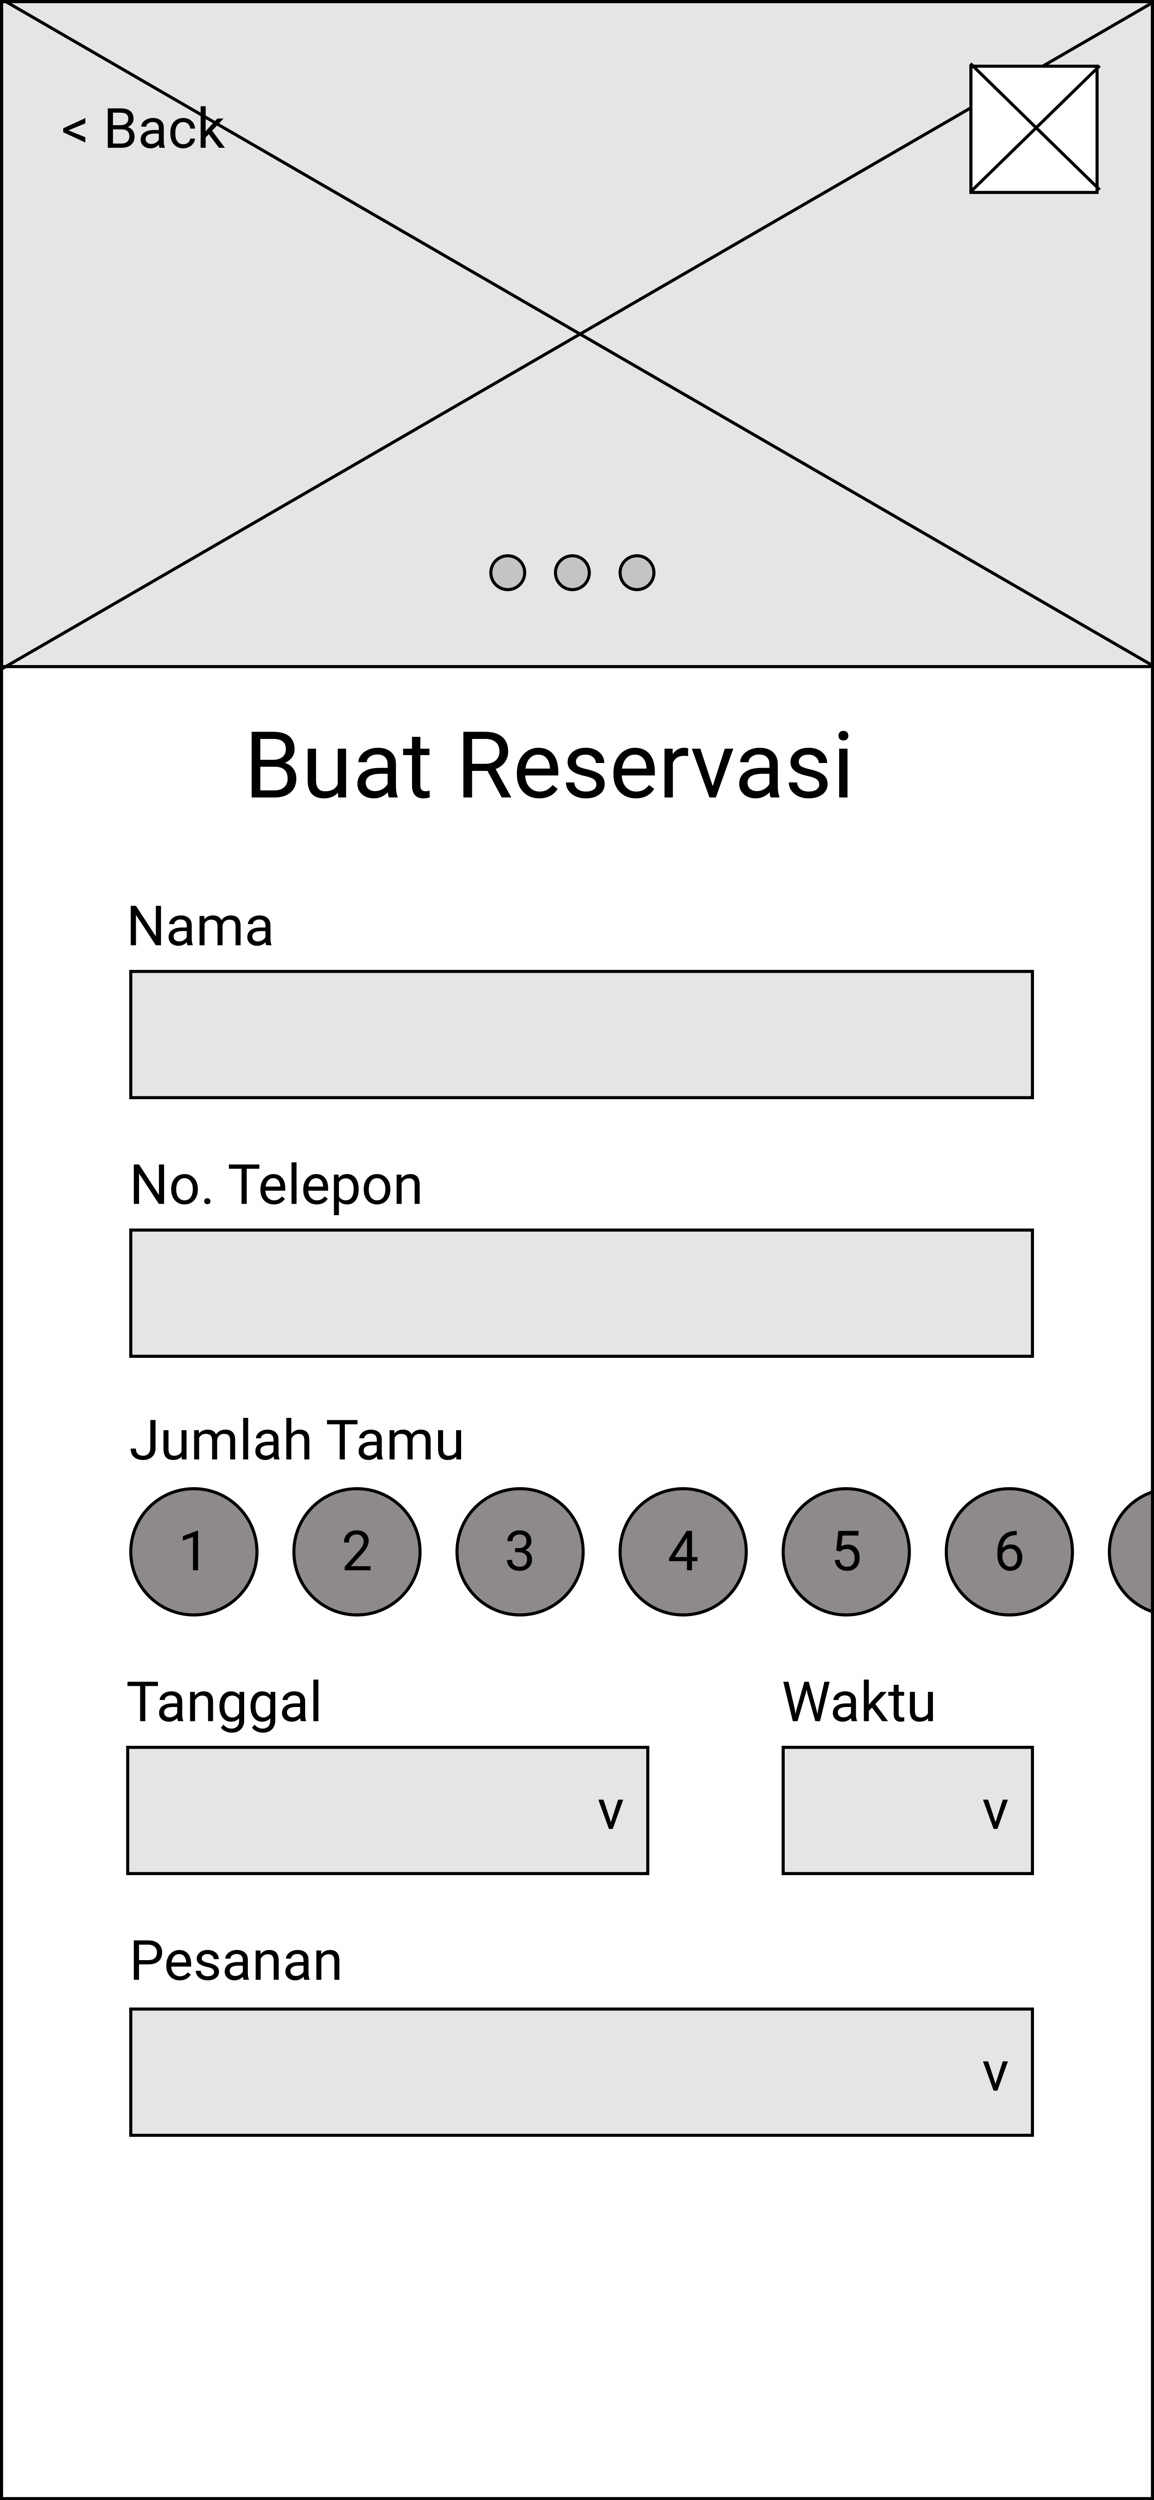 <svg width="375" height="812" viewBox="0 0 375 812" fill="none" xmlns="http://www.w3.org/2000/svg">
<rect x="0" y="0" width="375" height="812" fill="#333333" stroke="none"/>
<g clip-path="url(#clip0_27_212)">
<rect width="375" height="812" fill="white"/>
<rect y="217" width="375" height="595" fill="white"/>
<rect x="0.5" y="0.5" width="374" height="216" fill="#E5E5E5" stroke="black"/>
<line x1="0.25" y1="-0.433" x2="375.25" y2="216.567" stroke="black"/>
<line x1="375.25" y1="0.433" x2="0.25" y2="217.433" stroke="black"/>
<path d="M22.233 42.34L27.735 44.563V46.286L20.546 42.955V41.672L27.735 38.35V40.072L22.233 42.34ZM35.022 48V35.203H39.205C40.594 35.203 41.637 35.49 42.334 36.065C43.037 36.639 43.389 37.488 43.389 38.613C43.389 39.211 43.219 39.741 42.879 40.204C42.539 40.661 42.076 41.016 41.49 41.268C42.182 41.461 42.727 41.83 43.125 42.375C43.529 42.914 43.731 43.559 43.731 44.309C43.731 45.457 43.359 46.359 42.615 47.016C41.871 47.672 40.819 48 39.46 48H35.022ZM36.709 42.015V46.62H39.495C40.28 46.62 40.898 46.418 41.35 46.014C41.807 45.603 42.035 45.041 42.035 44.326C42.035 42.785 41.197 42.015 39.522 42.015H36.709ZM36.709 40.661H39.258C39.996 40.661 40.585 40.477 41.024 40.107C41.47 39.738 41.692 39.237 41.692 38.605C41.692 37.901 41.487 37.392 41.077 37.075C40.667 36.753 40.043 36.592 39.205 36.592H36.709V40.661ZM51.852 48C51.759 47.812 51.683 47.478 51.624 46.998C50.868 47.783 49.966 48.176 48.917 48.176C47.98 48.176 47.209 47.912 46.605 47.385C46.008 46.852 45.709 46.178 45.709 45.363C45.709 44.373 46.084 43.605 46.834 43.06C47.59 42.51 48.65 42.234 50.016 42.234H51.598V41.487C51.598 40.919 51.428 40.468 51.088 40.134C50.748 39.794 50.247 39.624 49.585 39.624C49.005 39.624 48.519 39.77 48.126 40.063C47.733 40.356 47.537 40.711 47.537 41.127H45.902C45.902 40.652 46.069 40.195 46.403 39.756C46.743 39.31 47.2 38.959 47.774 38.701C48.355 38.443 48.99 38.315 49.682 38.315C50.777 38.315 51.636 38.59 52.257 39.141C52.878 39.685 53.2 40.438 53.224 41.399V45.776C53.224 46.649 53.335 47.344 53.558 47.859V48H51.852ZM49.154 46.761C49.664 46.761 50.148 46.629 50.605 46.365C51.062 46.102 51.393 45.759 51.598 45.337V43.386H50.323C48.331 43.386 47.335 43.969 47.335 45.135C47.335 45.645 47.505 46.043 47.845 46.33C48.185 46.617 48.621 46.761 49.154 46.761ZM59.587 46.849C60.167 46.849 60.674 46.673 61.107 46.321C61.541 45.97 61.781 45.53 61.828 45.003H63.366C63.337 45.548 63.149 46.066 62.804 46.559C62.458 47.051 61.995 47.443 61.415 47.736C60.841 48.029 60.231 48.176 59.587 48.176C58.292 48.176 57.261 47.745 56.493 46.884C55.731 46.017 55.351 44.833 55.351 43.333V43.06C55.351 42.135 55.52 41.312 55.86 40.591C56.2 39.87 56.687 39.31 57.319 38.912C57.958 38.514 58.711 38.315 59.578 38.315C60.645 38.315 61.529 38.634 62.232 39.273C62.941 39.911 63.319 40.74 63.366 41.76H61.828C61.781 41.145 61.547 40.641 61.125 40.248C60.709 39.85 60.193 39.65 59.578 39.65C58.752 39.65 58.11 39.949 57.653 40.547C57.202 41.139 56.977 41.997 56.977 43.122V43.43C56.977 44.525 57.202 45.369 57.653 45.961C58.105 46.553 58.749 46.849 59.587 46.849ZM67.849 43.597L66.829 44.66V48H65.203V34.5H66.829V42.665L67.699 41.619L70.661 38.49H72.639L68.939 42.463L73.069 48H71.162L67.849 43.597Z" fill="black"/>
<circle cx="165" cy="186" r="5.5" fill="#C4C4C4" stroke="black"/>
<circle cx="186" cy="186" r="5.5" fill="#C4C4C4" stroke="black"/>
<circle cx="207" cy="186" r="5.5" fill="#C4C4C4" stroke="black"/>
<path d="M81.776 259V237.672H88.749C91.064 237.672 92.802 238.15 93.964 239.107C95.136 240.064 95.722 241.48 95.722 243.355C95.722 244.352 95.439 245.235 94.872 246.007C94.306 246.769 93.534 247.359 92.558 247.779C93.71 248.102 94.618 248.717 95.282 249.625C95.956 250.523 96.293 251.598 96.293 252.848C96.293 254.762 95.673 256.266 94.433 257.359C93.192 258.453 91.439 259 89.174 259H81.776ZM84.589 249.024V256.7H89.232C90.541 256.7 91.571 256.363 92.323 255.689C93.085 255.006 93.466 254.068 93.466 252.877C93.466 250.309 92.069 249.024 89.276 249.024H84.589ZM84.589 246.769H88.837C90.067 246.769 91.049 246.461 91.781 245.846C92.523 245.23 92.894 244.396 92.894 243.341C92.894 242.169 92.553 241.319 91.869 240.792C91.186 240.255 90.145 239.986 88.749 239.986H84.589V246.769ZM109.828 257.433C108.773 258.673 107.226 259.293 105.185 259.293C103.495 259.293 102.206 258.805 101.317 257.828C100.438 256.842 99.994 255.387 99.984 253.463V243.15H102.694V253.39C102.694 255.792 103.671 256.993 105.624 256.993C107.694 256.993 109.071 256.222 109.755 254.679V243.15H112.465V259H109.887L109.828 257.433ZM126.381 259C126.225 258.688 126.098 258.131 126 257.33C124.74 258.639 123.236 259.293 121.488 259.293C119.926 259.293 118.642 258.854 117.636 257.975C116.64 257.086 116.142 255.963 116.142 254.605C116.142 252.955 116.767 251.676 118.017 250.768C119.276 249.85 121.044 249.391 123.319 249.391H125.956V248.146C125.956 247.198 125.673 246.446 125.106 245.89C124.54 245.323 123.705 245.04 122.602 245.04C121.635 245.04 120.824 245.284 120.17 245.772C119.516 246.261 119.188 246.852 119.188 247.545H116.464C116.464 246.754 116.742 245.992 117.299 245.26C117.865 244.518 118.627 243.932 119.584 243.502C120.551 243.072 121.61 242.857 122.763 242.857C124.589 242.857 126.02 243.316 127.055 244.234C128.09 245.143 128.627 246.397 128.666 247.999V255.294C128.666 256.749 128.852 257.906 129.223 258.766V259H126.381ZM121.884 256.935C122.733 256.935 123.539 256.715 124.301 256.275C125.062 255.836 125.614 255.265 125.956 254.562V251.31H123.832C120.512 251.31 118.852 252.281 118.852 254.225C118.852 255.074 119.135 255.738 119.701 256.217C120.268 256.695 120.995 256.935 121.884 256.935ZM136.591 239.312V243.15H139.55V245.245H136.591V255.074C136.591 255.709 136.723 256.188 136.986 256.51C137.25 256.822 137.699 256.979 138.334 256.979C138.646 256.979 139.076 256.92 139.623 256.803V259C138.91 259.195 138.217 259.293 137.543 259.293C136.332 259.293 135.419 258.927 134.804 258.194C134.188 257.462 133.881 256.422 133.881 255.074V245.245H130.995V243.15H133.881V239.312H136.591ZM158.417 250.372H153.407V259H150.58V237.672H157.641C160.043 237.672 161.889 238.219 163.178 239.312C164.477 240.406 165.126 241.998 165.126 244.088C165.126 245.416 164.765 246.573 164.042 247.56C163.329 248.546 162.333 249.283 161.054 249.771L166.063 258.824V259H163.046L158.417 250.372ZM153.407 248.072H157.729C159.125 248.072 160.233 247.711 161.054 246.988C161.884 246.266 162.299 245.299 162.299 244.088C162.299 242.77 161.903 241.759 161.112 241.056C160.331 240.353 159.198 239.996 157.714 239.986H153.407V248.072ZM175.233 259.293C173.085 259.293 171.337 258.59 169.989 257.184C168.642 255.768 167.968 253.878 167.968 251.515V251.017C167.968 249.444 168.266 248.043 168.861 246.812C169.467 245.572 170.307 244.605 171.381 243.912C172.465 243.209 173.637 242.857 174.896 242.857C176.957 242.857 178.559 243.536 179.701 244.894C180.844 246.251 181.415 248.194 181.415 250.724V251.852H170.678C170.717 253.414 171.171 254.679 172.04 255.646C172.919 256.603 174.032 257.081 175.38 257.081C176.337 257.081 177.147 256.886 177.812 256.495C178.476 256.104 179.057 255.587 179.555 254.942L181.21 256.231C179.882 258.272 177.89 259.293 175.233 259.293ZM174.896 245.084C173.803 245.084 172.885 245.484 172.143 246.285C171.4 247.076 170.941 248.189 170.766 249.625H178.705V249.42C178.627 248.043 178.256 246.979 177.592 246.227C176.928 245.465 176.029 245.084 174.896 245.084ZM193.793 254.796C193.793 254.063 193.515 253.497 192.958 253.097C192.411 252.687 191.449 252.335 190.072 252.042C188.705 251.749 187.616 251.397 186.806 250.987C186.005 250.577 185.409 250.089 185.019 249.522C184.638 248.956 184.447 248.282 184.447 247.501C184.447 246.202 184.994 245.104 186.088 244.205C187.191 243.307 188.598 242.857 190.307 242.857C192.104 242.857 193.559 243.321 194.672 244.249C195.795 245.177 196.356 246.363 196.356 247.809H193.632C193.632 247.066 193.314 246.427 192.68 245.89C192.055 245.353 191.264 245.084 190.307 245.084C189.32 245.084 188.549 245.299 187.992 245.729C187.436 246.158 187.157 246.72 187.157 247.413C187.157 248.067 187.416 248.561 187.934 248.893C188.451 249.225 189.384 249.542 190.731 249.845C192.089 250.147 193.188 250.509 194.027 250.929C194.867 251.349 195.487 251.856 195.888 252.452C196.298 253.038 196.503 253.756 196.503 254.605C196.503 256.021 195.937 257.159 194.804 258.019C193.671 258.868 192.201 259.293 190.395 259.293C189.125 259.293 188.002 259.068 187.025 258.619C186.049 258.17 185.282 257.545 184.726 256.744C184.179 255.934 183.905 255.06 183.905 254.122H186.615C186.664 255.03 187.025 255.753 187.699 256.29C188.383 256.817 189.281 257.081 190.395 257.081C191.42 257.081 192.24 256.876 192.855 256.466C193.48 256.046 193.793 255.489 193.793 254.796ZM206.61 259.293C204.462 259.293 202.714 258.59 201.366 257.184C200.019 255.768 199.345 253.878 199.345 251.515V251.017C199.345 249.444 199.643 248.043 200.238 246.812C200.844 245.572 201.684 244.605 202.758 243.912C203.842 243.209 205.014 242.857 206.273 242.857C208.334 242.857 209.936 243.536 211.078 244.894C212.221 246.251 212.792 248.194 212.792 250.724V251.852H202.055C202.094 253.414 202.548 254.679 203.417 255.646C204.296 256.603 205.409 257.081 206.757 257.081C207.714 257.081 208.524 256.886 209.188 256.495C209.853 256.104 210.434 255.587 210.932 254.942L212.587 256.231C211.259 258.272 209.267 259.293 206.61 259.293ZM206.273 245.084C205.18 245.084 204.262 245.484 203.52 246.285C202.777 247.076 202.318 248.189 202.143 249.625H210.082V249.42C210.004 248.043 209.633 246.979 208.969 246.227C208.305 245.465 207.406 245.084 206.273 245.084ZM223.603 245.582C223.192 245.514 222.748 245.479 222.27 245.479C220.492 245.479 219.286 246.236 218.651 247.75V259H215.941V243.15H218.578L218.622 244.981C219.511 243.565 220.771 242.857 222.401 242.857C222.929 242.857 223.329 242.926 223.603 243.062V245.582ZM231.601 255.323L235.526 243.15H238.295L232.611 259H230.546L224.804 243.15H227.572L231.601 255.323ZM250.453 259C250.297 258.688 250.17 258.131 250.072 257.33C248.812 258.639 247.309 259.293 245.561 259.293C243.998 259.293 242.714 258.854 241.708 257.975C240.712 257.086 240.214 255.963 240.214 254.605C240.214 252.955 240.839 251.676 242.089 250.768C243.349 249.85 245.116 249.391 247.392 249.391H250.028V248.146C250.028 247.198 249.745 246.446 249.179 245.89C248.612 245.323 247.777 245.04 246.674 245.04C245.707 245.04 244.896 245.284 244.242 245.772C243.588 246.261 243.261 246.852 243.261 247.545H240.536C240.536 246.754 240.814 245.992 241.371 245.26C241.938 244.518 242.699 243.932 243.656 243.502C244.623 243.072 245.683 242.857 246.835 242.857C248.661 242.857 250.092 243.316 251.127 244.234C252.162 245.143 252.699 246.397 252.738 247.999V255.294C252.738 256.749 252.924 257.906 253.295 258.766V259H250.453ZM245.956 256.935C246.806 256.935 247.611 256.715 248.373 256.275C249.135 255.836 249.687 255.265 250.028 254.562V251.31H247.904C244.584 251.31 242.924 252.281 242.924 254.225C242.924 255.074 243.207 255.738 243.773 256.217C244.34 256.695 245.067 256.935 245.956 256.935ZM266.215 254.796C266.215 254.063 265.937 253.497 265.38 253.097C264.833 252.687 263.871 252.335 262.494 252.042C261.127 251.749 260.038 251.397 259.228 250.987C258.427 250.577 257.831 250.089 257.44 249.522C257.06 248.956 256.869 248.282 256.869 247.501C256.869 246.202 257.416 245.104 258.51 244.205C259.613 243.307 261.02 242.857 262.729 242.857C264.525 242.857 265.98 243.321 267.094 244.249C268.217 245.177 268.778 246.363 268.778 247.809H266.054C266.054 247.066 265.736 246.427 265.102 245.89C264.477 245.353 263.686 245.084 262.729 245.084C261.742 245.084 260.971 245.299 260.414 245.729C259.857 246.158 259.579 246.72 259.579 247.413C259.579 248.067 259.838 248.561 260.355 248.893C260.873 249.225 261.806 249.542 263.153 249.845C264.511 250.147 265.609 250.509 266.449 250.929C267.289 251.349 267.909 251.856 268.31 252.452C268.72 253.038 268.925 253.756 268.925 254.605C268.925 256.021 268.358 257.159 267.226 258.019C266.093 258.868 264.623 259.293 262.816 259.293C261.547 259.293 260.424 259.068 259.447 258.619C258.471 258.17 257.704 257.545 257.147 256.744C256.601 255.934 256.327 255.06 256.327 254.122H259.037C259.086 255.03 259.447 255.753 260.121 256.29C260.805 256.817 261.703 257.081 262.816 257.081C263.842 257.081 264.662 256.876 265.277 256.466C265.902 256.046 266.215 255.489 266.215 254.796ZM275.399 259H272.689V243.15H275.399V259ZM272.47 238.946C272.47 238.507 272.602 238.136 272.865 237.833C273.139 237.53 273.539 237.379 274.066 237.379C274.594 237.379 274.994 237.53 275.268 237.833C275.541 238.136 275.678 238.507 275.678 238.946C275.678 239.386 275.541 239.752 275.268 240.045C274.994 240.338 274.594 240.484 274.066 240.484C273.539 240.484 273.139 240.338 272.865 240.045C272.602 239.752 272.47 239.386 272.47 238.946Z" fill="black"/>
<path d="M52.32 307H50.624L44.182 297.139V307H42.485V294.203H44.182L50.642 304.108V294.203H52.32V307ZM60.934 307C60.84 306.812 60.764 306.479 60.705 305.998C59.949 306.783 59.047 307.176 57.998 307.176C57.06 307.176 56.29 306.912 55.687 306.385C55.089 305.852 54.79 305.178 54.79 304.363C54.79 303.373 55.165 302.605 55.915 302.061C56.671 301.51 57.731 301.234 59.097 301.234H60.679V300.487C60.679 299.919 60.509 299.468 60.169 299.134C59.829 298.794 59.328 298.624 58.666 298.624C58.086 298.624 57.6 298.771 57.207 299.063C56.815 299.356 56.618 299.711 56.618 300.127H54.983C54.983 299.652 55.15 299.195 55.484 298.756C55.824 298.311 56.281 297.959 56.855 297.701C57.435 297.443 58.071 297.314 58.763 297.314C59.858 297.314 60.717 297.59 61.338 298.141C61.959 298.686 62.281 299.438 62.305 300.399V304.776C62.305 305.649 62.416 306.344 62.639 306.859V307H60.934ZM58.235 305.761C58.745 305.761 59.228 305.629 59.685 305.365C60.143 305.102 60.474 304.759 60.679 304.337V302.386H59.404C57.412 302.386 56.416 302.969 56.416 304.135C56.416 304.645 56.586 305.043 56.926 305.33C57.266 305.617 57.702 305.761 58.235 305.761ZM66.383 297.49L66.427 298.545C67.124 297.725 68.064 297.314 69.248 297.314C70.578 297.314 71.483 297.824 71.964 298.844C72.28 298.387 72.69 298.018 73.194 297.736C73.704 297.455 74.305 297.314 74.996 297.314C77.082 297.314 78.143 298.419 78.178 300.628V307H76.552V300.725C76.552 300.045 76.397 299.538 76.086 299.204C75.775 298.864 75.254 298.694 74.522 298.694C73.918 298.694 73.417 298.876 73.019 299.239C72.62 299.597 72.389 300.08 72.324 300.689V307H70.689V300.769C70.689 299.386 70.013 298.694 68.659 298.694C67.593 298.694 66.863 299.148 66.471 300.057V307H64.845V297.49H66.383ZM86.51 307C86.416 306.812 86.34 306.479 86.281 305.998C85.525 306.783 84.623 307.176 83.574 307.176C82.637 307.176 81.866 306.912 81.263 306.385C80.665 305.852 80.366 305.178 80.366 304.363C80.366 303.373 80.741 302.605 81.491 302.061C82.247 301.51 83.308 301.234 84.673 301.234H86.255V300.487C86.255 299.919 86.085 299.468 85.745 299.134C85.405 298.794 84.904 298.624 84.242 298.624C83.662 298.624 83.176 298.771 82.783 299.063C82.391 299.356 82.194 299.711 82.194 300.127H80.56C80.56 299.652 80.727 299.195 81.061 298.756C81.4 298.311 81.857 297.959 82.432 297.701C83.012 297.443 83.647 297.314 84.339 297.314C85.435 297.314 86.293 297.59 86.914 298.141C87.535 298.686 87.857 299.438 87.881 300.399V304.776C87.881 305.649 87.992 306.344 88.215 306.859V307H86.51ZM83.811 305.761C84.321 305.761 84.805 305.629 85.262 305.365C85.719 305.102 86.05 304.759 86.255 304.337V302.386H84.981C82.988 302.386 81.992 302.969 81.992 304.135C81.992 304.645 82.162 305.043 82.502 305.33C82.842 305.617 83.278 305.761 83.811 305.761Z" fill="black"/>
<path d="M53.32 391H51.624L45.182 381.139V391H43.485V378.203H45.182L51.642 388.108V378.203H53.32V391ZM55.632 386.157C55.632 385.226 55.813 384.388 56.177 383.644C56.546 382.899 57.056 382.325 57.706 381.921C58.362 381.517 59.109 381.314 59.947 381.314C61.242 381.314 62.288 381.763 63.085 382.659C63.888 383.556 64.289 384.748 64.289 386.236V386.351C64.289 387.276 64.11 388.108 63.753 388.847C63.401 389.579 62.895 390.15 62.232 390.561C61.576 390.971 60.82 391.176 59.965 391.176C58.676 391.176 57.63 390.728 56.827 389.831C56.03 388.935 55.632 387.748 55.632 386.271V386.157ZM57.267 386.351C57.267 387.405 57.51 388.252 57.996 388.891C58.488 389.529 59.145 389.849 59.965 389.849C60.791 389.849 61.447 389.526 61.934 388.882C62.42 388.231 62.663 387.323 62.663 386.157C62.663 385.114 62.414 384.271 61.916 383.626C61.424 382.976 60.768 382.65 59.947 382.65C59.145 382.65 58.497 382.97 58.005 383.608C57.513 384.247 57.267 385.161 57.267 386.351ZM66.363 390.147C66.363 389.866 66.445 389.632 66.609 389.444C66.779 389.257 67.031 389.163 67.365 389.163C67.699 389.163 67.951 389.257 68.121 389.444C68.297 389.632 68.385 389.866 68.385 390.147C68.385 390.417 68.297 390.643 68.121 390.824C67.951 391.006 67.699 391.097 67.365 391.097C67.031 391.097 66.779 391.006 66.609 390.824C66.445 390.643 66.363 390.417 66.363 390.147ZM84.284 379.592H80.171V391H78.492V379.592H74.388V378.203H84.284V379.592ZM88.995 391.176C87.706 391.176 86.657 390.754 85.849 389.91C85.04 389.061 84.636 387.927 84.636 386.509V386.21C84.636 385.267 84.814 384.426 85.172 383.688C85.535 382.943 86.039 382.363 86.684 381.947C87.334 381.525 88.037 381.314 88.793 381.314C90.029 381.314 90.99 381.722 91.676 382.536C92.361 383.351 92.704 384.517 92.704 386.034V386.711H86.262C86.285 387.648 86.558 388.407 87.079 388.987C87.606 389.562 88.274 389.849 89.083 389.849C89.657 389.849 90.144 389.731 90.542 389.497C90.94 389.263 91.289 388.952 91.588 388.565L92.581 389.339C91.784 390.563 90.589 391.176 88.995 391.176ZM88.793 382.65C88.137 382.65 87.586 382.891 87.141 383.371C86.695 383.846 86.42 384.514 86.314 385.375H91.078V385.252C91.031 384.426 90.809 383.787 90.41 383.336C90.012 382.879 89.473 382.65 88.793 382.65ZM96.36 391H94.734V377.5H96.36V391ZM102.917 391.176C101.628 391.176 100.579 390.754 99.77 389.91C98.962 389.061 98.558 387.927 98.558 386.509V386.21C98.558 385.267 98.736 384.426 99.094 383.688C99.457 382.943 99.961 382.363 100.605 381.947C101.256 381.525 101.959 381.314 102.715 381.314C103.951 381.314 104.912 381.722 105.598 382.536C106.283 383.351 106.626 384.517 106.626 386.034V386.711H100.184C100.207 387.648 100.479 388.407 101.001 388.987C101.528 389.562 102.196 389.849 103.005 389.849C103.579 389.849 104.065 389.731 104.464 389.497C104.862 389.263 105.211 388.952 105.51 388.565L106.503 389.339C105.706 390.563 104.511 391.176 102.917 391.176ZM102.715 382.65C102.059 382.65 101.508 382.891 101.062 383.371C100.617 383.846 100.342 384.514 100.236 385.375H105V385.252C104.953 384.426 104.73 383.787 104.332 383.336C103.934 382.879 103.395 382.65 102.715 382.65ZM116.549 386.351C116.549 387.798 116.218 388.964 115.556 389.849C114.894 390.733 113.997 391.176 112.866 391.176C111.712 391.176 110.804 390.81 110.142 390.077V394.656H108.516V381.49H110.001L110.08 382.545C110.742 381.725 111.662 381.314 112.84 381.314C113.982 381.314 114.885 381.745 115.547 382.606C116.215 383.468 116.549 384.666 116.549 386.201V386.351ZM114.923 386.166C114.923 385.094 114.694 384.247 114.237 383.626C113.78 383.005 113.153 382.694 112.356 382.694C111.372 382.694 110.634 383.131 110.142 384.004V388.548C110.628 389.415 111.372 389.849 112.374 389.849C113.153 389.849 113.771 389.541 114.229 388.926C114.691 388.305 114.923 387.385 114.923 386.166ZM118.192 386.157C118.192 385.226 118.374 384.388 118.737 383.644C119.106 382.899 119.616 382.325 120.267 381.921C120.923 381.517 121.67 381.314 122.508 381.314C123.803 381.314 124.849 381.763 125.646 382.659C126.448 383.556 126.85 384.748 126.85 386.236V386.351C126.85 387.276 126.671 388.108 126.313 388.847C125.962 389.579 125.455 390.15 124.793 390.561C124.137 390.971 123.381 391.176 122.525 391.176C121.236 391.176 120.19 390.728 119.388 389.831C118.591 388.935 118.192 387.748 118.192 386.271V386.157ZM119.827 386.351C119.827 387.405 120.07 388.252 120.557 388.891C121.049 389.529 121.705 389.849 122.525 389.849C123.352 389.849 124.008 389.526 124.494 388.882C124.98 388.231 125.224 387.323 125.224 386.157C125.224 385.114 124.975 384.271 124.477 383.626C123.984 382.976 123.328 382.65 122.508 382.65C121.705 382.65 121.058 382.97 120.565 383.608C120.073 384.247 119.827 385.161 119.827 386.351ZM130.427 381.49L130.479 382.686C131.206 381.771 132.155 381.314 133.327 381.314C135.337 381.314 136.351 382.448 136.368 384.716V391H134.742V384.707C134.736 384.021 134.578 383.515 134.268 383.187C133.963 382.858 133.485 382.694 132.835 382.694C132.308 382.694 131.845 382.835 131.446 383.116C131.048 383.397 130.737 383.767 130.515 384.224V391H128.889V381.49H130.427Z" fill="black"/>
<path d="M51.327 547.592H47.214V559H45.535V547.592H41.431V546.203H51.327V547.592ZM57.84 559C57.746 558.812 57.67 558.479 57.611 557.998C56.855 558.783 55.953 559.176 54.904 559.176C53.967 559.176 53.196 558.912 52.593 558.385C51.995 557.852 51.696 557.178 51.696 556.363C51.696 555.373 52.071 554.605 52.821 554.061C53.577 553.51 54.638 553.234 56.003 553.234H57.585V552.487C57.585 551.919 57.415 551.468 57.075 551.134C56.735 550.794 56.234 550.624 55.572 550.624C54.992 550.624 54.506 550.771 54.113 551.063C53.721 551.356 53.524 551.711 53.524 552.127H51.89C51.89 551.652 52.057 551.195 52.391 550.756C52.73 550.311 53.188 549.959 53.762 549.701C54.342 549.443 54.977 549.314 55.669 549.314C56.765 549.314 57.623 549.59 58.244 550.141C58.865 550.686 59.188 551.438 59.211 552.399V556.776C59.211 557.649 59.322 558.344 59.545 558.859V559H57.84ZM55.142 557.761C55.651 557.761 56.135 557.629 56.592 557.365C57.049 557.102 57.38 556.759 57.585 556.337V554.386H56.31C54.318 554.386 53.322 554.969 53.322 556.135C53.322 556.645 53.492 557.043 53.832 557.33C54.172 557.617 54.608 557.761 55.142 557.761ZM63.298 549.49L63.351 550.686C64.077 549.771 65.026 549.314 66.198 549.314C68.208 549.314 69.222 550.448 69.239 552.716V559H67.613V552.707C67.607 552.021 67.449 551.515 67.139 551.187C66.834 550.858 66.356 550.694 65.706 550.694C65.179 550.694 64.716 550.835 64.317 551.116C63.919 551.397 63.608 551.767 63.386 552.224V559H61.76V549.49H63.298ZM71.305 554.166C71.305 552.684 71.647 551.506 72.333 550.633C73.019 549.754 73.927 549.314 75.058 549.314C76.218 549.314 77.123 549.725 77.773 550.545L77.853 549.49H79.338V558.771C79.338 560.002 78.972 560.972 78.239 561.681C77.513 562.39 76.534 562.744 75.304 562.744C74.618 562.744 73.947 562.598 73.291 562.305C72.635 562.012 72.134 561.61 71.788 561.101L72.632 560.125C73.329 560.986 74.182 561.417 75.189 561.417C75.981 561.417 76.596 561.194 77.035 560.749C77.481 560.304 77.703 559.677 77.703 558.868V558.051C77.053 558.801 76.165 559.176 75.04 559.176C73.927 559.176 73.024 558.728 72.333 557.831C71.647 556.935 71.305 555.713 71.305 554.166ZM72.939 554.351C72.939 555.423 73.159 556.267 73.599 556.882C74.038 557.491 74.653 557.796 75.444 557.796C76.47 557.796 77.223 557.33 77.703 556.398V552.057C77.205 551.148 76.458 550.694 75.462 550.694C74.671 550.694 74.053 551.002 73.607 551.617C73.162 552.232 72.939 553.144 72.939 554.351ZM81.412 554.166C81.412 552.684 81.755 551.506 82.44 550.633C83.126 549.754 84.034 549.314 85.165 549.314C86.325 549.314 87.231 549.725 87.881 550.545L87.96 549.49H89.445V558.771C89.445 560.002 89.079 560.972 88.347 561.681C87.62 562.39 86.642 562.744 85.411 562.744C84.726 562.744 84.055 562.598 83.398 562.305C82.742 562.012 82.241 561.61 81.895 561.101L82.739 560.125C83.436 560.986 84.289 561.417 85.297 561.417C86.088 561.417 86.703 561.194 87.143 560.749C87.588 560.304 87.811 559.677 87.811 558.868V558.051C87.16 558.801 86.272 559.176 85.147 559.176C84.034 559.176 83.132 558.728 82.44 557.831C81.755 556.935 81.412 555.713 81.412 554.166ZM83.047 554.351C83.047 555.423 83.267 556.267 83.706 556.882C84.145 557.491 84.761 557.796 85.552 557.796C86.577 557.796 87.33 557.33 87.811 556.398V552.057C87.312 551.148 86.565 550.694 85.569 550.694C84.778 550.694 84.16 551.002 83.715 551.617C83.269 552.232 83.047 553.144 83.047 554.351ZM97.777 559C97.684 558.812 97.607 558.479 97.549 557.998C96.793 558.783 95.891 559.176 94.842 559.176C93.904 559.176 93.134 558.912 92.53 558.385C91.933 557.852 91.634 557.178 91.634 556.363C91.634 555.373 92.009 554.605 92.759 554.061C93.515 553.51 94.575 553.234 95.94 553.234H97.522V552.487C97.522 551.919 97.353 551.468 97.013 551.134C96.673 550.794 96.172 550.624 95.51 550.624C94.93 550.624 94.443 550.771 94.051 551.063C93.658 551.356 93.462 551.711 93.462 552.127H91.827C91.827 551.652 91.994 551.195 92.328 550.756C92.668 550.311 93.125 549.959 93.699 549.701C94.279 549.443 94.915 549.314 95.606 549.314C96.702 549.314 97.561 549.59 98.182 550.141C98.803 550.686 99.125 551.438 99.148 552.399V556.776C99.148 557.649 99.26 558.344 99.482 558.859V559H97.777ZM95.079 557.761C95.589 557.761 96.072 557.629 96.529 557.365C96.986 557.102 97.317 556.759 97.522 556.337V554.386H96.248C94.256 554.386 93.26 554.969 93.26 556.135C93.26 556.645 93.43 557.043 93.769 557.33C94.109 557.617 94.546 557.761 95.079 557.761ZM103.464 559H101.838V545.5H103.464V559Z" fill="black"/>
<path d="M45.173 637.99V643H43.485V630.203H48.205C49.605 630.203 50.701 630.561 51.492 631.275C52.289 631.99 52.688 632.937 52.688 634.114C52.688 635.356 52.298 636.314 51.519 636.988C50.745 637.656 49.635 637.99 48.188 637.99H45.173ZM45.173 636.61H48.205C49.107 636.61 49.799 636.399 50.279 635.978C50.76 635.55 51 634.935 51 634.132C51 633.37 50.76 632.761 50.279 632.304C49.799 631.847 49.14 631.609 48.302 631.592H45.173V636.61ZM58.409 643.176C57.12 643.176 56.071 642.754 55.263 641.91C54.454 641.061 54.05 639.927 54.05 638.509V638.21C54.05 637.267 54.228 636.426 54.586 635.688C54.949 634.943 55.453 634.363 56.098 633.947C56.748 633.525 57.451 633.314 58.207 633.314C59.443 633.314 60.404 633.722 61.09 634.536C61.775 635.351 62.118 636.517 62.118 638.034V638.711H55.676C55.699 639.648 55.972 640.407 56.493 640.987C57.02 641.562 57.688 641.849 58.497 641.849C59.071 641.849 59.558 641.731 59.956 641.497C60.355 641.263 60.703 640.952 61.002 640.565L61.995 641.339C61.198 642.563 60.003 643.176 58.409 643.176ZM58.207 634.65C57.551 634.65 57 634.891 56.555 635.371C56.109 635.846 55.834 636.514 55.728 637.375H60.492V637.252C60.445 636.426 60.223 635.787 59.824 635.336C59.426 634.879 58.887 634.65 58.207 634.65ZM69.545 640.478C69.545 640.038 69.378 639.698 69.044 639.458C68.716 639.212 68.139 639.001 67.312 638.825C66.492 638.649 65.839 638.438 65.353 638.192C64.872 637.946 64.515 637.653 64.28 637.313C64.052 636.974 63.938 636.569 63.938 636.101C63.938 635.321 64.266 634.662 64.922 634.123C65.584 633.584 66.428 633.314 67.453 633.314C68.531 633.314 69.404 633.593 70.072 634.149C70.746 634.706 71.083 635.418 71.083 636.285H69.448C69.448 635.84 69.258 635.456 68.877 635.134C68.502 634.812 68.027 634.65 67.453 634.65C66.861 634.65 66.398 634.779 66.064 635.037C65.731 635.295 65.564 635.632 65.564 636.048C65.564 636.44 65.719 636.736 66.029 636.936C66.34 637.135 66.899 637.325 67.708 637.507C68.522 637.688 69.182 637.905 69.686 638.157C70.189 638.409 70.561 638.714 70.802 639.071C71.048 639.423 71.171 639.854 71.171 640.363C71.171 641.213 70.831 641.896 70.151 642.411C69.472 642.921 68.59 643.176 67.506 643.176C66.744 643.176 66.07 643.041 65.484 642.771C64.898 642.502 64.439 642.127 64.105 641.646C63.776 641.16 63.612 640.636 63.612 640.073H65.238C65.268 640.618 65.484 641.052 65.889 641.374C66.299 641.69 66.838 641.849 67.506 641.849C68.121 641.849 68.613 641.726 68.982 641.479C69.357 641.228 69.545 640.894 69.545 640.478ZM79.16 643C79.066 642.812 78.99 642.479 78.932 641.998C78.176 642.783 77.273 643.176 76.225 643.176C75.287 643.176 74.517 642.912 73.913 642.385C73.315 641.852 73.017 641.178 73.017 640.363C73.017 639.373 73.392 638.605 74.142 638.061C74.897 637.51 75.958 637.234 77.323 637.234H78.905V636.487C78.905 635.919 78.735 635.468 78.395 635.134C78.056 634.794 77.555 634.624 76.893 634.624C76.312 634.624 75.826 634.771 75.434 635.063C75.041 635.356 74.845 635.711 74.845 636.127H73.21C73.21 635.652 73.377 635.195 73.711 634.756C74.051 634.311 74.508 633.959 75.082 633.701C75.662 633.443 76.298 633.314 76.989 633.314C78.085 633.314 78.943 633.59 79.564 634.141C80.186 634.686 80.508 635.438 80.531 636.399V640.776C80.531 641.649 80.643 642.344 80.865 642.859V643H79.16ZM76.462 641.761C76.972 641.761 77.455 641.629 77.912 641.365C78.369 641.102 78.7 640.759 78.905 640.337V638.386H77.631C75.639 638.386 74.643 638.969 74.643 640.135C74.643 640.645 74.812 641.043 75.152 641.33C75.492 641.617 75.929 641.761 76.462 641.761ZM84.618 633.49L84.671 634.686C85.397 633.771 86.347 633.314 87.519 633.314C89.528 633.314 90.542 634.448 90.56 636.716V643H88.934V636.707C88.928 636.021 88.769 635.515 88.459 635.187C88.154 634.858 87.677 634.694 87.026 634.694C86.499 634.694 86.036 634.835 85.638 635.116C85.239 635.397 84.929 635.767 84.706 636.224V643H83.08V633.49H84.618ZM98.883 643C98.789 642.812 98.713 642.479 98.654 641.998C97.898 642.783 96.996 643.176 95.947 643.176C95.01 643.176 94.239 642.912 93.636 642.385C93.038 641.852 92.739 641.178 92.739 640.363C92.739 639.373 93.114 638.605 93.864 638.061C94.62 637.51 95.681 637.234 97.046 637.234H98.628V636.487C98.628 635.919 98.458 635.468 98.118 635.134C97.778 634.794 97.277 634.624 96.615 634.624C96.035 634.624 95.549 634.771 95.156 635.063C94.764 635.356 94.567 635.711 94.567 636.127H92.933C92.933 635.652 93.1 635.195 93.434 634.756C93.773 634.311 94.231 633.959 94.805 633.701C95.385 633.443 96.02 633.314 96.712 633.314C97.808 633.314 98.666 633.59 99.287 634.141C99.908 634.686 100.23 635.438 100.254 636.399V640.776C100.254 641.649 100.365 642.344 100.588 642.859V643H98.883ZM96.185 641.761C96.694 641.761 97.178 641.629 97.635 641.365C98.092 641.102 98.423 640.759 98.628 640.337V638.386H97.353C95.361 638.386 94.365 638.969 94.365 640.135C94.365 640.645 94.535 641.043 94.875 641.33C95.215 641.617 95.651 641.761 96.185 641.761ZM104.341 633.49L104.394 634.686C105.12 633.771 106.069 633.314 107.241 633.314C109.251 633.314 110.265 634.448 110.282 636.716V643H108.656V636.707C108.65 636.021 108.492 635.515 108.182 635.187C107.877 634.858 107.399 634.694 106.749 634.694C106.222 634.694 105.759 634.835 105.36 635.116C104.962 635.397 104.651 635.767 104.429 636.224V643H102.803V633.49H104.341Z" fill="black"/>
<path d="M258.245 554.966L258.491 556.653L258.852 555.133L261.383 546.203H262.807L265.276 555.133L265.628 556.68L265.9 554.957L267.887 546.203H269.583L266.48 559H264.942L262.306 549.675L262.104 548.699L261.901 549.675L259.168 559H257.63L254.536 546.203H256.224L258.245 554.966ZM276.781 559C276.688 558.812 276.611 558.479 276.553 557.998C275.797 558.783 274.895 559.176 273.846 559.176C272.908 559.176 272.138 558.912 271.534 558.385C270.937 557.852 270.638 557.178 270.638 556.363C270.638 555.373 271.013 554.605 271.763 554.061C272.519 553.51 273.579 553.234 274.944 553.234H276.526V552.487C276.526 551.919 276.356 551.468 276.017 551.134C275.677 550.794 275.176 550.624 274.514 550.624C273.934 550.624 273.447 550.771 273.055 551.063C272.662 551.356 272.466 551.711 272.466 552.127H270.831C270.831 551.652 270.998 551.195 271.332 550.756C271.672 550.311 272.129 549.959 272.703 549.701C273.283 549.443 273.919 549.314 274.61 549.314C275.706 549.314 276.564 549.59 277.186 550.141C277.807 550.686 278.129 551.438 278.152 552.399V556.776C278.152 557.649 278.264 558.344 278.486 558.859V559H276.781ZM274.083 557.761C274.593 557.761 275.076 557.629 275.533 557.365C275.99 557.102 276.321 556.759 276.526 556.337V554.386H275.252C273.26 554.386 272.264 554.969 272.264 556.135C272.264 556.645 272.434 557.043 272.773 557.33C273.113 557.617 273.55 557.761 274.083 557.761ZM283.355 554.597L282.336 555.66V559H280.71V545.5H282.336V553.665L283.206 552.619L286.168 549.49H288.146L284.445 553.463L288.576 559H286.669L283.355 554.597ZM292.03 547.188V549.49H293.806V550.747H292.03V556.645C292.03 557.025 292.109 557.312 292.268 557.506C292.426 557.693 292.695 557.787 293.076 557.787C293.264 557.787 293.521 557.752 293.85 557.682V559C293.422 559.117 293.006 559.176 292.602 559.176C291.875 559.176 291.327 558.956 290.958 558.517C290.589 558.077 290.404 557.453 290.404 556.645V550.747H288.673V549.49H290.404V547.188H292.03ZM301.584 558.06C300.951 558.804 300.022 559.176 298.798 559.176C297.784 559.176 297.011 558.883 296.478 558.297C295.95 557.705 295.684 556.832 295.678 555.678V549.49H297.304V555.634C297.304 557.075 297.89 557.796 299.062 557.796C300.304 557.796 301.13 557.333 301.54 556.407V549.49H303.166V559H301.619L301.584 558.06Z" fill="black"/>
<path d="M48.847 461.203H50.543V470.265C50.543 471.489 50.174 472.447 49.435 473.139C48.703 473.83 47.725 474.176 46.5 474.176C45.228 474.176 44.238 473.851 43.529 473.2C42.82 472.55 42.466 471.639 42.466 470.467H44.153C44.153 471.199 44.352 471.771 44.751 472.181C45.155 472.591 45.738 472.796 46.5 472.796C47.197 472.796 47.76 472.576 48.188 472.137C48.621 471.697 48.841 471.082 48.847 470.291V461.203ZM59.033 473.06C58.4 473.804 57.472 474.176 56.247 474.176C55.233 474.176 54.46 473.883 53.927 473.297C53.399 472.705 53.133 471.832 53.127 470.678V464.49H54.753V470.634C54.753 472.075 55.339 472.796 56.511 472.796C57.753 472.796 58.579 472.333 58.989 471.407V464.49H60.615V474H59.068L59.033 473.06ZM64.623 464.49L64.667 465.545C65.364 464.725 66.305 464.314 67.488 464.314C68.818 464.314 69.724 464.824 70.204 465.844C70.52 465.387 70.931 465.018 71.435 464.736C71.944 464.455 72.545 464.314 73.236 464.314C75.322 464.314 76.383 465.419 76.418 467.628V474H74.792V467.725C74.792 467.045 74.637 466.538 74.326 466.204C74.016 465.864 73.494 465.694 72.762 465.694C72.158 465.694 71.657 465.876 71.259 466.239C70.86 466.597 70.629 467.08 70.564 467.689V474H68.93V467.769C68.93 466.386 68.253 465.694 66.899 465.694C65.833 465.694 65.103 466.148 64.711 467.057V474H63.085V464.49H64.623ZM80.645 474H79.019V460.5H80.645V474ZM89.127 474C89.033 473.812 88.957 473.479 88.898 472.998C88.143 473.783 87.24 474.176 86.191 474.176C85.254 474.176 84.483 473.912 83.88 473.385C83.282 472.852 82.983 472.178 82.983 471.363C82.983 470.373 83.358 469.605 84.108 469.061C84.864 468.51 85.925 468.234 87.29 468.234H88.872V467.487C88.872 466.919 88.702 466.468 88.362 466.134C88.022 465.794 87.522 465.624 86.859 465.624C86.279 465.624 85.793 465.771 85.4 466.063C85.008 466.356 84.811 466.711 84.811 467.127H83.177C83.177 466.652 83.344 466.195 83.678 465.756C84.018 465.311 84.475 464.959 85.049 464.701C85.629 464.443 86.265 464.314 86.956 464.314C88.052 464.314 88.91 464.59 89.531 465.141C90.152 465.686 90.475 466.438 90.498 467.399V471.776C90.498 472.649 90.609 473.344 90.832 473.859V474H89.127ZM86.429 472.761C86.939 472.761 87.422 472.629 87.879 472.365C88.336 472.102 88.667 471.759 88.872 471.337V469.386H87.598C85.606 469.386 84.609 469.969 84.609 471.135C84.609 471.645 84.779 472.043 85.119 472.33C85.459 472.617 85.895 472.761 86.429 472.761ZM94.673 465.642C95.394 464.757 96.331 464.314 97.485 464.314C99.495 464.314 100.509 465.448 100.526 467.716V474H98.9V467.707C98.894 467.021 98.736 466.515 98.426 466.187C98.121 465.858 97.644 465.694 96.993 465.694C96.466 465.694 96.003 465.835 95.605 466.116C95.206 466.397 94.895 466.767 94.673 467.224V474H93.047V460.5H94.673V465.642ZM116.171 462.592H112.058V474H110.379V462.592H106.274V461.203H116.171V462.592ZM122.684 474C122.59 473.812 122.514 473.479 122.455 472.998C121.699 473.783 120.797 474.176 119.748 474.176C118.811 474.176 118.04 473.912 117.437 473.385C116.839 472.852 116.54 472.178 116.54 471.363C116.54 470.373 116.915 469.605 117.665 469.061C118.421 468.51 119.481 468.234 120.847 468.234H122.429V467.487C122.429 466.919 122.259 466.468 121.919 466.134C121.579 465.794 121.078 465.624 120.416 465.624C119.836 465.624 119.35 465.771 118.957 466.063C118.564 466.356 118.368 466.711 118.368 467.127H116.733C116.733 466.652 116.9 466.195 117.234 465.756C117.574 465.311 118.031 464.959 118.605 464.701C119.186 464.443 119.821 464.314 120.513 464.314C121.608 464.314 122.467 464.59 123.088 465.141C123.709 465.686 124.031 466.438 124.055 467.399V471.776C124.055 472.649 124.166 473.344 124.389 473.859V474H122.684ZM119.985 472.761C120.495 472.761 120.979 472.629 121.436 472.365C121.893 472.102 122.224 471.759 122.429 471.337V469.386H121.154C119.162 469.386 118.166 469.969 118.166 471.135C118.166 471.645 118.336 472.043 118.676 472.33C119.016 472.617 119.452 472.761 119.985 472.761ZM128.133 464.49L128.177 465.545C128.874 464.725 129.814 464.314 130.998 464.314C132.328 464.314 133.233 464.824 133.714 465.844C134.03 465.387 134.44 465.018 134.944 464.736C135.454 464.455 136.055 464.314 136.746 464.314C138.832 464.314 139.893 465.419 139.928 467.628V474H138.302V467.725C138.302 467.045 138.146 466.538 137.836 466.204C137.525 465.864 137.004 465.694 136.271 465.694C135.668 465.694 135.167 465.876 134.769 466.239C134.37 466.597 134.139 467.08 134.074 467.689V474H132.439V467.769C132.439 466.386 131.763 465.694 130.409 465.694C129.343 465.694 128.613 466.148 128.221 467.057V474H126.595V464.49H128.133ZM148.26 473.06C147.627 473.804 146.698 474.176 145.474 474.176C144.46 474.176 143.687 473.883 143.153 473.297C142.626 472.705 142.359 471.832 142.354 470.678V464.49H143.979V470.634C143.979 472.075 144.565 472.796 145.737 472.796C146.979 472.796 147.806 472.333 148.216 471.407V464.49H149.842V474H148.295L148.26 473.06Z" fill="black"/>
<rect x="42.5" y="315.5" width="293" height="41" fill="#E5E5E5" stroke="black"/>
<rect x="42.5" y="399.5" width="293" height="41" fill="#E5E5E5" stroke="black"/>
<rect x="42.5" y="652.5" width="293" height="41" fill="#E5E5E5" stroke="black"/>
<rect x="41.5" y="567.5" width="169" height="41" fill="#E5E5E5" stroke="black"/>
<rect x="254.5" y="567.5" width="81" height="41" fill="#E5E5E5" stroke="black"/>
<circle cx="63" cy="504" r="20.5" fill="#8E8A8A" stroke="black"/>
<circle cx="116" cy="504" r="20.5" fill="#8E8A8A" stroke="black"/>
<circle cx="169" cy="504" r="20.5" fill="#8E8A8A" stroke="black"/>
<circle cx="222" cy="504" r="20.5" fill="#8E8A8A" stroke="black"/>
<circle cx="275" cy="504" r="20.5" fill="#8E8A8A" stroke="black"/>
<circle cx="328" cy="504" r="20.5" fill="#8E8A8A" stroke="black"/>
<circle cx="381" cy="504" r="20.5" fill="#8E8A8A" stroke="black"/>
<path d="M64.353 510H62.719V499.163L59.44 500.367V498.891L64.099 497.142H64.353V510Z" fill="black"/>
<path d="M120.395 510H112.01V508.831L116.439 503.909C117.096 503.165 117.547 502.562 117.793 502.099C118.045 501.63 118.171 501.146 118.171 500.648C118.171 499.98 117.969 499.433 117.564 499.005C117.16 498.577 116.621 498.363 115.947 498.363C115.139 498.363 114.509 498.595 114.058 499.058C113.612 499.515 113.39 500.153 113.39 500.974H111.764C111.764 499.796 112.142 498.844 112.897 498.117C113.659 497.391 114.676 497.027 115.947 497.027C117.137 497.027 118.077 497.341 118.769 497.968C119.46 498.589 119.806 499.418 119.806 500.455C119.806 501.715 119.003 503.215 117.397 504.955L113.97 508.673H120.395V510Z" fill="black"/>
<path d="M167.374 502.811H168.596C169.363 502.799 169.967 502.597 170.406 502.204C170.846 501.812 171.065 501.281 171.065 500.613C171.065 499.113 170.318 498.363 168.824 498.363C168.121 498.363 167.559 498.565 167.137 498.97C166.721 499.368 166.513 499.898 166.513 500.561H164.887C164.887 499.547 165.256 498.706 165.994 498.038C166.738 497.364 167.682 497.027 168.824 497.027C170.031 497.027 170.978 497.347 171.663 497.985C172.349 498.624 172.691 499.512 172.691 500.648C172.691 501.205 172.51 501.744 172.146 502.266C171.789 502.787 171.3 503.177 170.679 503.435C171.382 503.657 171.924 504.026 172.305 504.542C172.691 505.058 172.885 505.688 172.885 506.432C172.885 507.58 172.51 508.491 171.76 509.165C171.01 509.839 170.034 510.176 168.833 510.176C167.632 510.176 166.653 509.851 165.897 509.2C165.147 508.55 164.772 507.691 164.772 506.625H166.407C166.407 507.299 166.627 507.838 167.066 508.242C167.506 508.646 168.095 508.849 168.833 508.849C169.618 508.849 170.219 508.644 170.635 508.233C171.051 507.823 171.259 507.234 171.259 506.467C171.259 505.723 171.03 505.151 170.573 504.753C170.116 504.354 169.457 504.149 168.596 504.138H167.374V502.811Z" fill="black"/>
<path d="M224.874 505.702H226.649V507.029H224.874V510H223.239V507.029H217.412V506.071L223.143 497.203H224.874V505.702ZM219.258 505.702H223.239V499.427L223.046 499.778L219.258 505.702Z" fill="black"/>
<path d="M271.757 503.584L272.407 497.203H278.964V498.706H273.787L273.4 502.195C274.027 501.826 274.739 501.642 275.536 501.642C276.702 501.642 277.628 502.028 278.313 502.802C278.999 503.569 279.342 504.609 279.342 505.922C279.342 507.24 278.984 508.28 278.27 509.042C277.561 509.798 276.567 510.176 275.29 510.176C274.159 510.176 273.236 509.862 272.521 509.235C271.807 508.608 271.399 507.741 271.3 506.634H272.838C272.938 507.366 273.198 507.92 273.62 508.295C274.042 508.664 274.599 508.849 275.29 508.849C276.046 508.849 276.638 508.591 277.065 508.075C277.499 507.56 277.716 506.848 277.716 505.939C277.716 505.084 277.481 504.398 277.013 503.883C276.55 503.361 275.932 503.101 275.158 503.101C274.449 503.101 273.893 503.256 273.488 503.566L273.058 503.918L271.757 503.584Z" fill="black"/>
<path d="M330.391 497.194V498.574H330.092C328.826 498.598 327.818 498.973 327.068 499.699C326.318 500.426 325.885 501.448 325.768 502.767C326.441 501.993 327.361 501.606 328.527 501.606C329.641 501.606 330.528 501.999 331.19 502.784C331.858 503.569 332.192 504.583 332.192 505.825C332.192 507.144 331.832 508.198 331.111 508.989C330.396 509.78 329.436 510.176 328.229 510.176C327.004 510.176 326.011 509.707 325.249 508.77C324.487 507.826 324.106 506.613 324.106 505.131V504.507C324.106 502.151 324.607 500.353 325.609 499.11C326.617 497.862 328.114 497.224 330.101 497.194H330.391ZM328.255 502.96C327.698 502.96 327.186 503.127 326.717 503.461C326.248 503.795 325.923 504.214 325.741 504.718V505.315C325.741 506.37 325.979 507.22 326.453 507.864C326.928 508.509 327.52 508.831 328.229 508.831C328.961 508.831 329.535 508.562 329.951 508.022C330.373 507.483 330.584 506.777 330.584 505.904C330.584 505.025 330.37 504.316 329.942 503.777C329.521 503.232 328.958 502.96 328.255 502.96Z" fill="black"/>
<path d="M198.509 591.794L200.864 584.49H202.525L199.115 594H197.876L194.431 584.49H196.092L198.509 591.794Z" fill="black"/>
<path d="M323.509 591.794L325.864 584.49H327.525L324.115 594H322.876L319.431 584.49H321.092L323.509 591.794Z" fill="black"/>
<path d="M323.509 676.794L325.864 669.49H327.525L324.115 679H322.876L319.431 669.49H321.092L323.509 676.794Z" fill="black"/>
<rect x="315.5" y="21.5" width="41" height="41" fill="white" stroke="black"/>
<line x1="315.349" y1="20.642" x2="357.349" y2="61.642" stroke="black"/>
<line x1="357.349" y1="21.358" x2="315.349" y2="62.358" stroke="black"/>
</g>
<rect x="0.5" y="0.5" width="374" height="811" stroke="black"/>
<defs>
<clipPath id="clip0_27_212">
<rect width="375" height="812" fill="white"/>
</clipPath>
</defs>
</svg>
